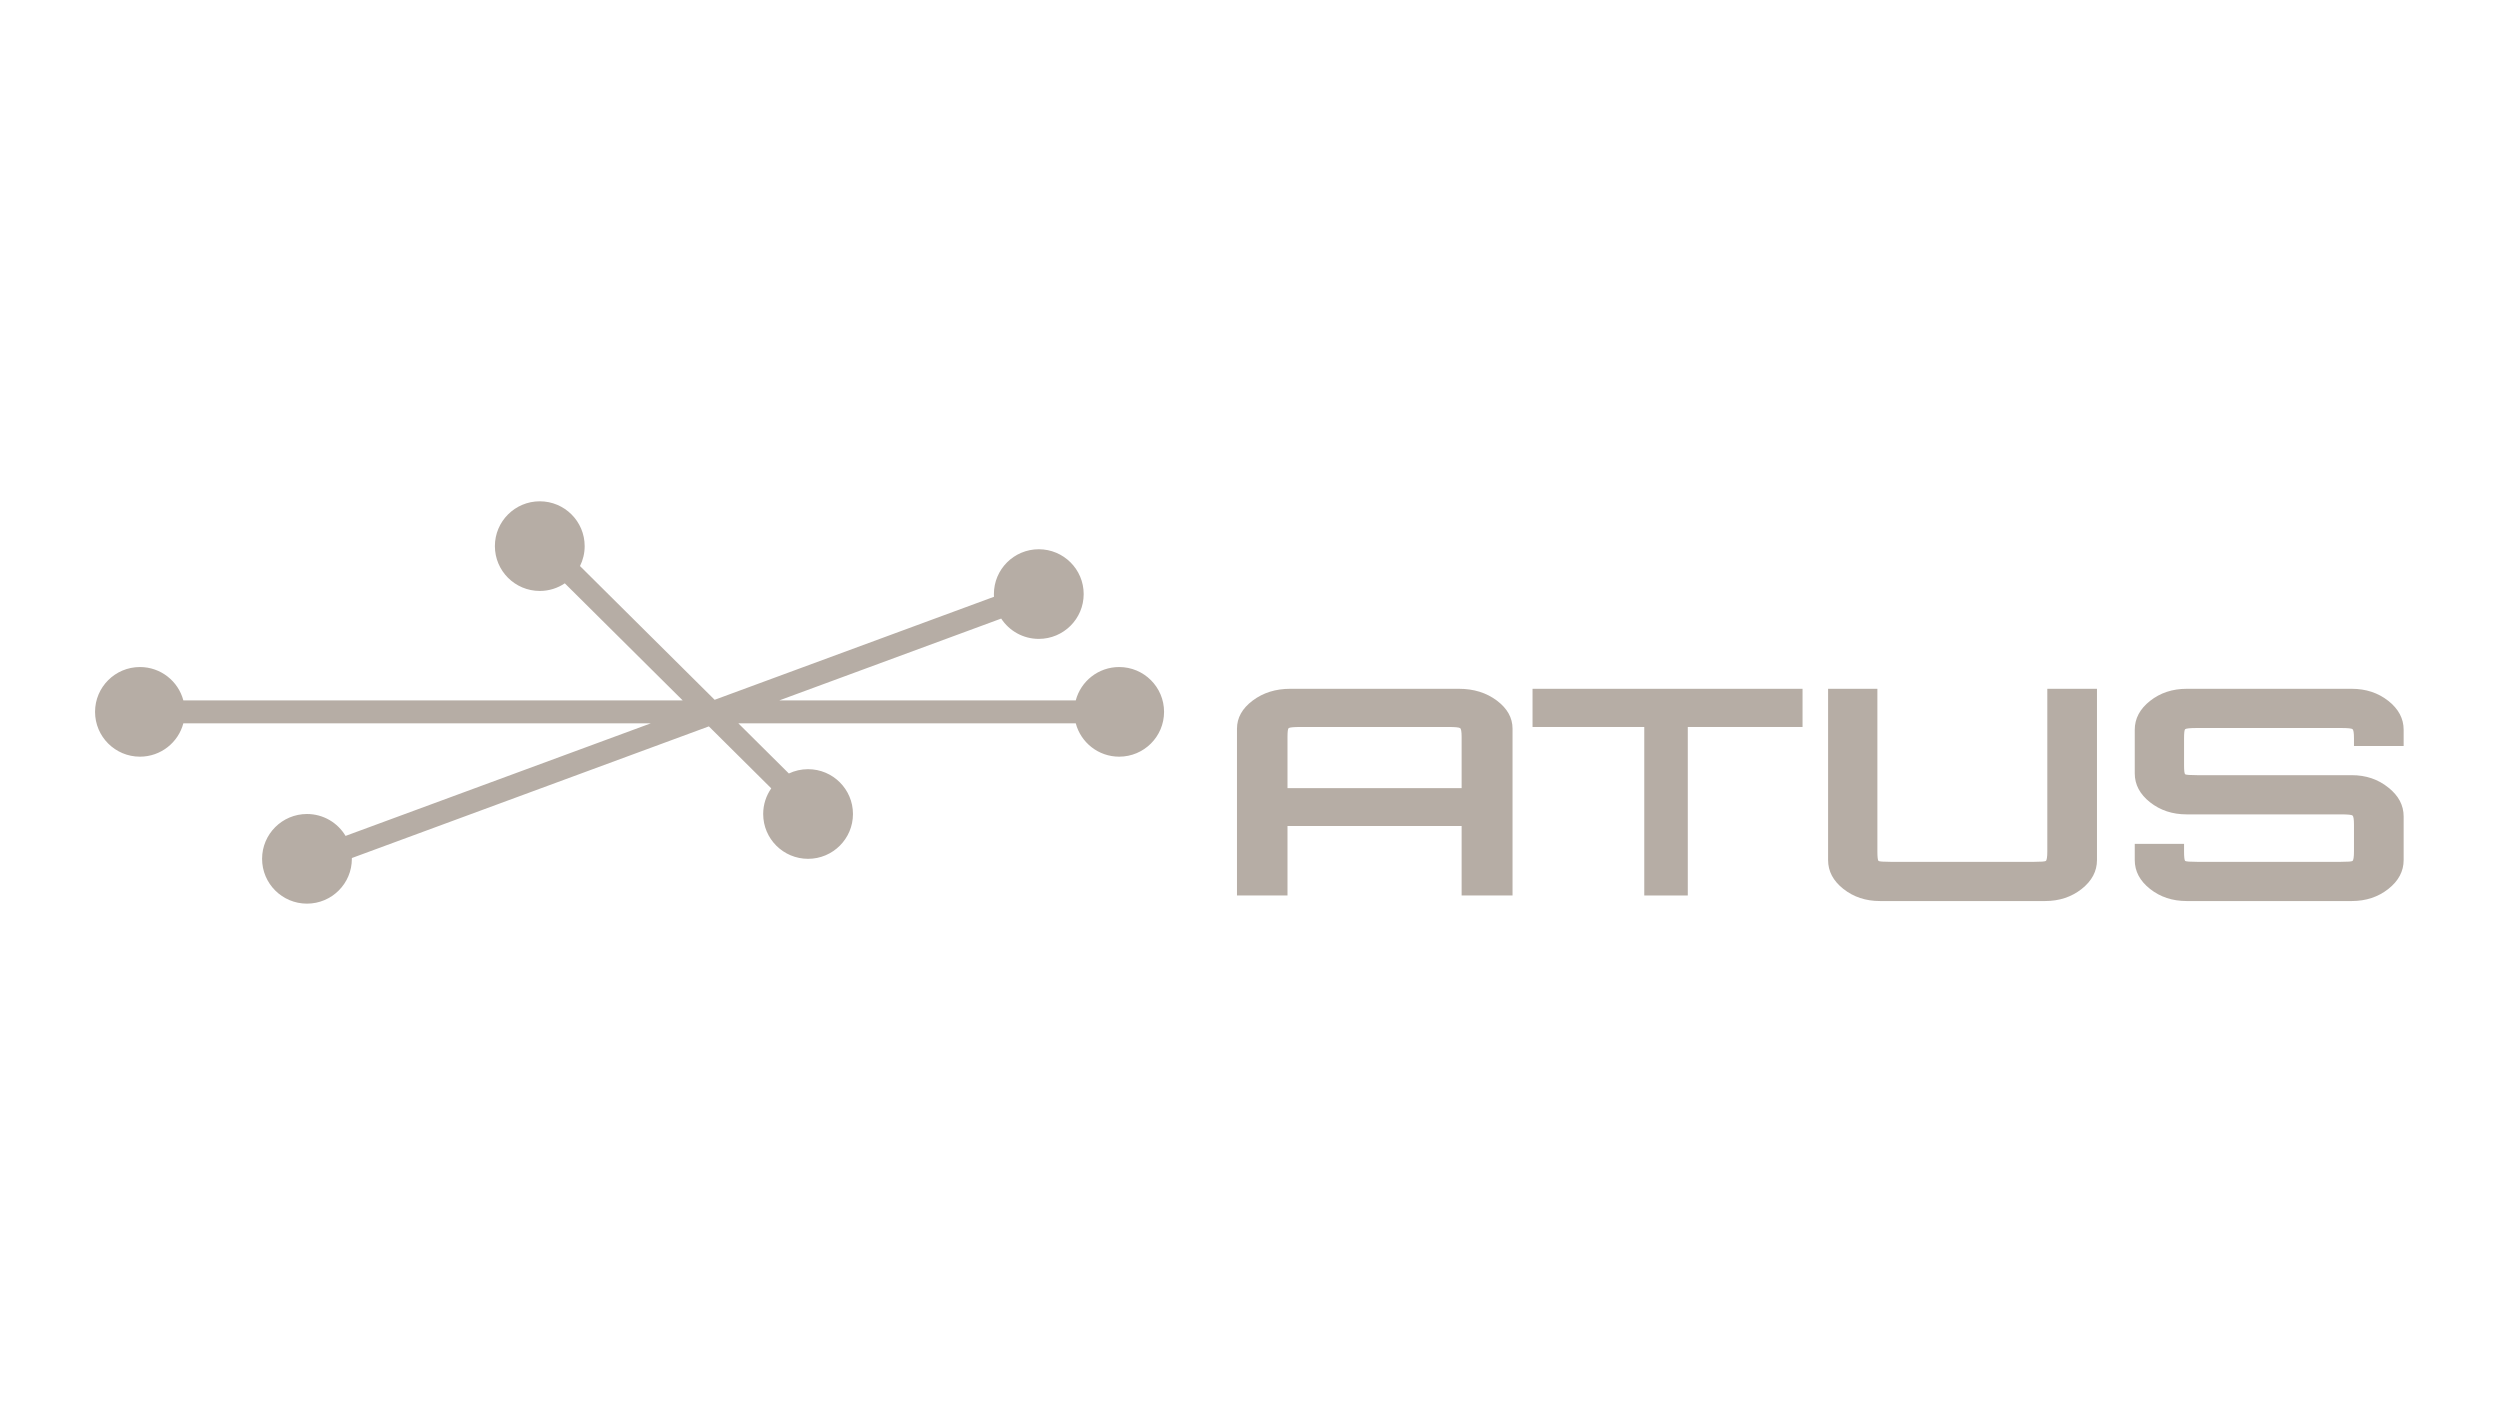 <svg width="1920" height="1080" viewBox="0 0 1920 1080" fill="none" xmlns="http://www.w3.org/2000/svg">
<path d="M449.024 419.422C449.024 424.922 447.733 430.12 445.436 434.731L548.854 537.443L763.376 458.331C763.334 457.641 763.313 456.946 763.313 456.246C763.313 437.235 778.749 421.824 797.789 421.824C816.829 421.824 832.265 437.235 832.265 456.246C832.265 475.257 816.829 490.668 797.789 490.668C785.704 490.668 775.071 484.459 768.915 475.062L598.527 537.899H826.187C830.084 523.154 843.532 512.282 859.524 512.282C878.565 512.282 894 527.694 894 546.705C894 565.716 878.565 581.127 859.524 581.127C843.532 581.127 830.084 570.255 826.187 555.51H567.045L605.839 594.039C610.314 591.919 615.318 590.733 620.601 590.733C639.641 590.733 655.076 606.145 655.076 625.155C655.076 644.166 639.641 659.578 620.601 659.578C601.56 659.578 586.125 644.166 586.125 625.155C586.125 617.83 588.417 611.038 592.324 605.457L544.4 557.86L270.227 658.972C270.231 659.173 270.232 659.375 270.232 659.578C270.232 678.589 254.797 694 235.757 694C216.717 694 201.281 678.589 201.281 659.578C201.281 640.567 216.717 625.155 235.757 625.155C248.357 625.155 259.379 631.905 265.393 641.98L499.864 555.51H140.813C136.916 570.255 123.468 581.127 107.476 581.127C88.435 581.127 73 565.716 73 546.705C73 527.694 88.435 512.282 107.476 512.282C123.468 512.282 136.916 523.154 140.813 537.899H524.301L433.78 447.995C428.287 451.689 421.67 453.845 414.549 453.845C395.508 453.845 380.073 438.433 380.073 419.422C380.073 400.411 395.508 385 414.549 385C433.589 385 449.024 400.411 449.024 419.422Z" fill="#B6ADA5"/>
<path fill-rule="evenodd" clip-rule="evenodd" d="M950 559.644V687.733H988.798V634.381H1122.53V687.733H1161.63V559.644C1161.63 551.267 1157.61 544.065 1149.58 538.039C1141.54 532.013 1131.84 529 1120.48 529H990.856C979.687 529 970.085 532.013 962.051 538.039C954.017 544.065 950 551.267 950 559.644ZM1122.53 605.28H988.798V566.038C988.798 561.922 989.092 559.644 989.68 559.203C990.464 558.615 993.599 558.322 999.086 558.322H1112.25C1117.54 558.322 1120.58 558.615 1121.36 559.203C1122.14 559.644 1122.53 561.922 1122.53 566.038V605.28Z" fill="#B6ADA5"/>
<path d="M1262.8 558.322V687.733H1296.22V558.322H1384.35V529H1176.99V558.322H1262.8Z" fill="#B6ADA5"/>
<path d="M1443.84 692C1432.94 692 1423.57 688.906 1415.73 682.718C1407.89 676.53 1403.97 669.135 1403.97 660.532V529H1441.83V653.967C1441.83 658.193 1442.12 660.607 1442.69 661.211C1443.46 661.664 1446.52 661.89 1451.87 661.89H1562.3C1567.46 661.89 1570.42 661.664 1571.19 661.211C1571.95 660.607 1572.33 658.193 1572.33 653.967V529H1610.48V660.532C1610.48 669.135 1606.56 676.53 1598.72 682.718C1590.88 688.906 1581.51 692 1570.61 692H1443.84Z" fill="#B6ADA5"/>
<path d="M1651.25 682.718C1659.09 688.906 1668.46 692 1679.36 692H1806.13C1817.03 692 1826.4 688.906 1834.24 682.718C1842.08 676.53 1846 669.135 1846 660.532V627.026C1846 618.424 1842.08 611.028 1834.24 604.84C1826.4 598.501 1817.03 595.332 1806.13 595.332H1687.39C1682.04 595.332 1678.98 595.106 1678.21 594.653C1677.64 594.2 1677.35 591.861 1677.35 587.635V567.033C1677.35 562.807 1677.64 560.468 1678.21 560.015C1678.98 559.412 1682.04 559.11 1687.39 559.11H1797.82C1803.17 559.11 1806.13 559.412 1806.71 560.015C1807.47 560.468 1807.85 562.807 1807.85 567.033V572.919H1846V560.468C1846 551.865 1842.08 544.47 1834.24 538.282C1826.4 532.094 1817.03 529 1806.13 529H1679.36C1668.46 529 1659.09 532.094 1651.25 538.282C1643.41 544.47 1639.49 551.865 1639.49 560.468V593.974C1639.49 602.576 1643.41 609.972 1651.25 616.16C1659.09 622.348 1668.46 625.442 1679.36 625.442H1797.82C1803.17 625.442 1806.13 625.744 1806.71 626.347C1807.47 626.8 1807.85 629.139 1807.85 633.365V653.967C1807.85 658.193 1807.47 660.607 1806.71 661.211C1806.13 661.664 1803.17 661.89 1797.82 661.89H1687.39C1682.04 661.89 1678.98 661.664 1678.21 661.211C1677.64 660.607 1677.35 658.193 1677.35 653.967V648.081H1639.49V660.532C1639.49 669.135 1643.41 676.53 1651.25 682.718Z" fill="#B6ADA5"/>
</svg>
